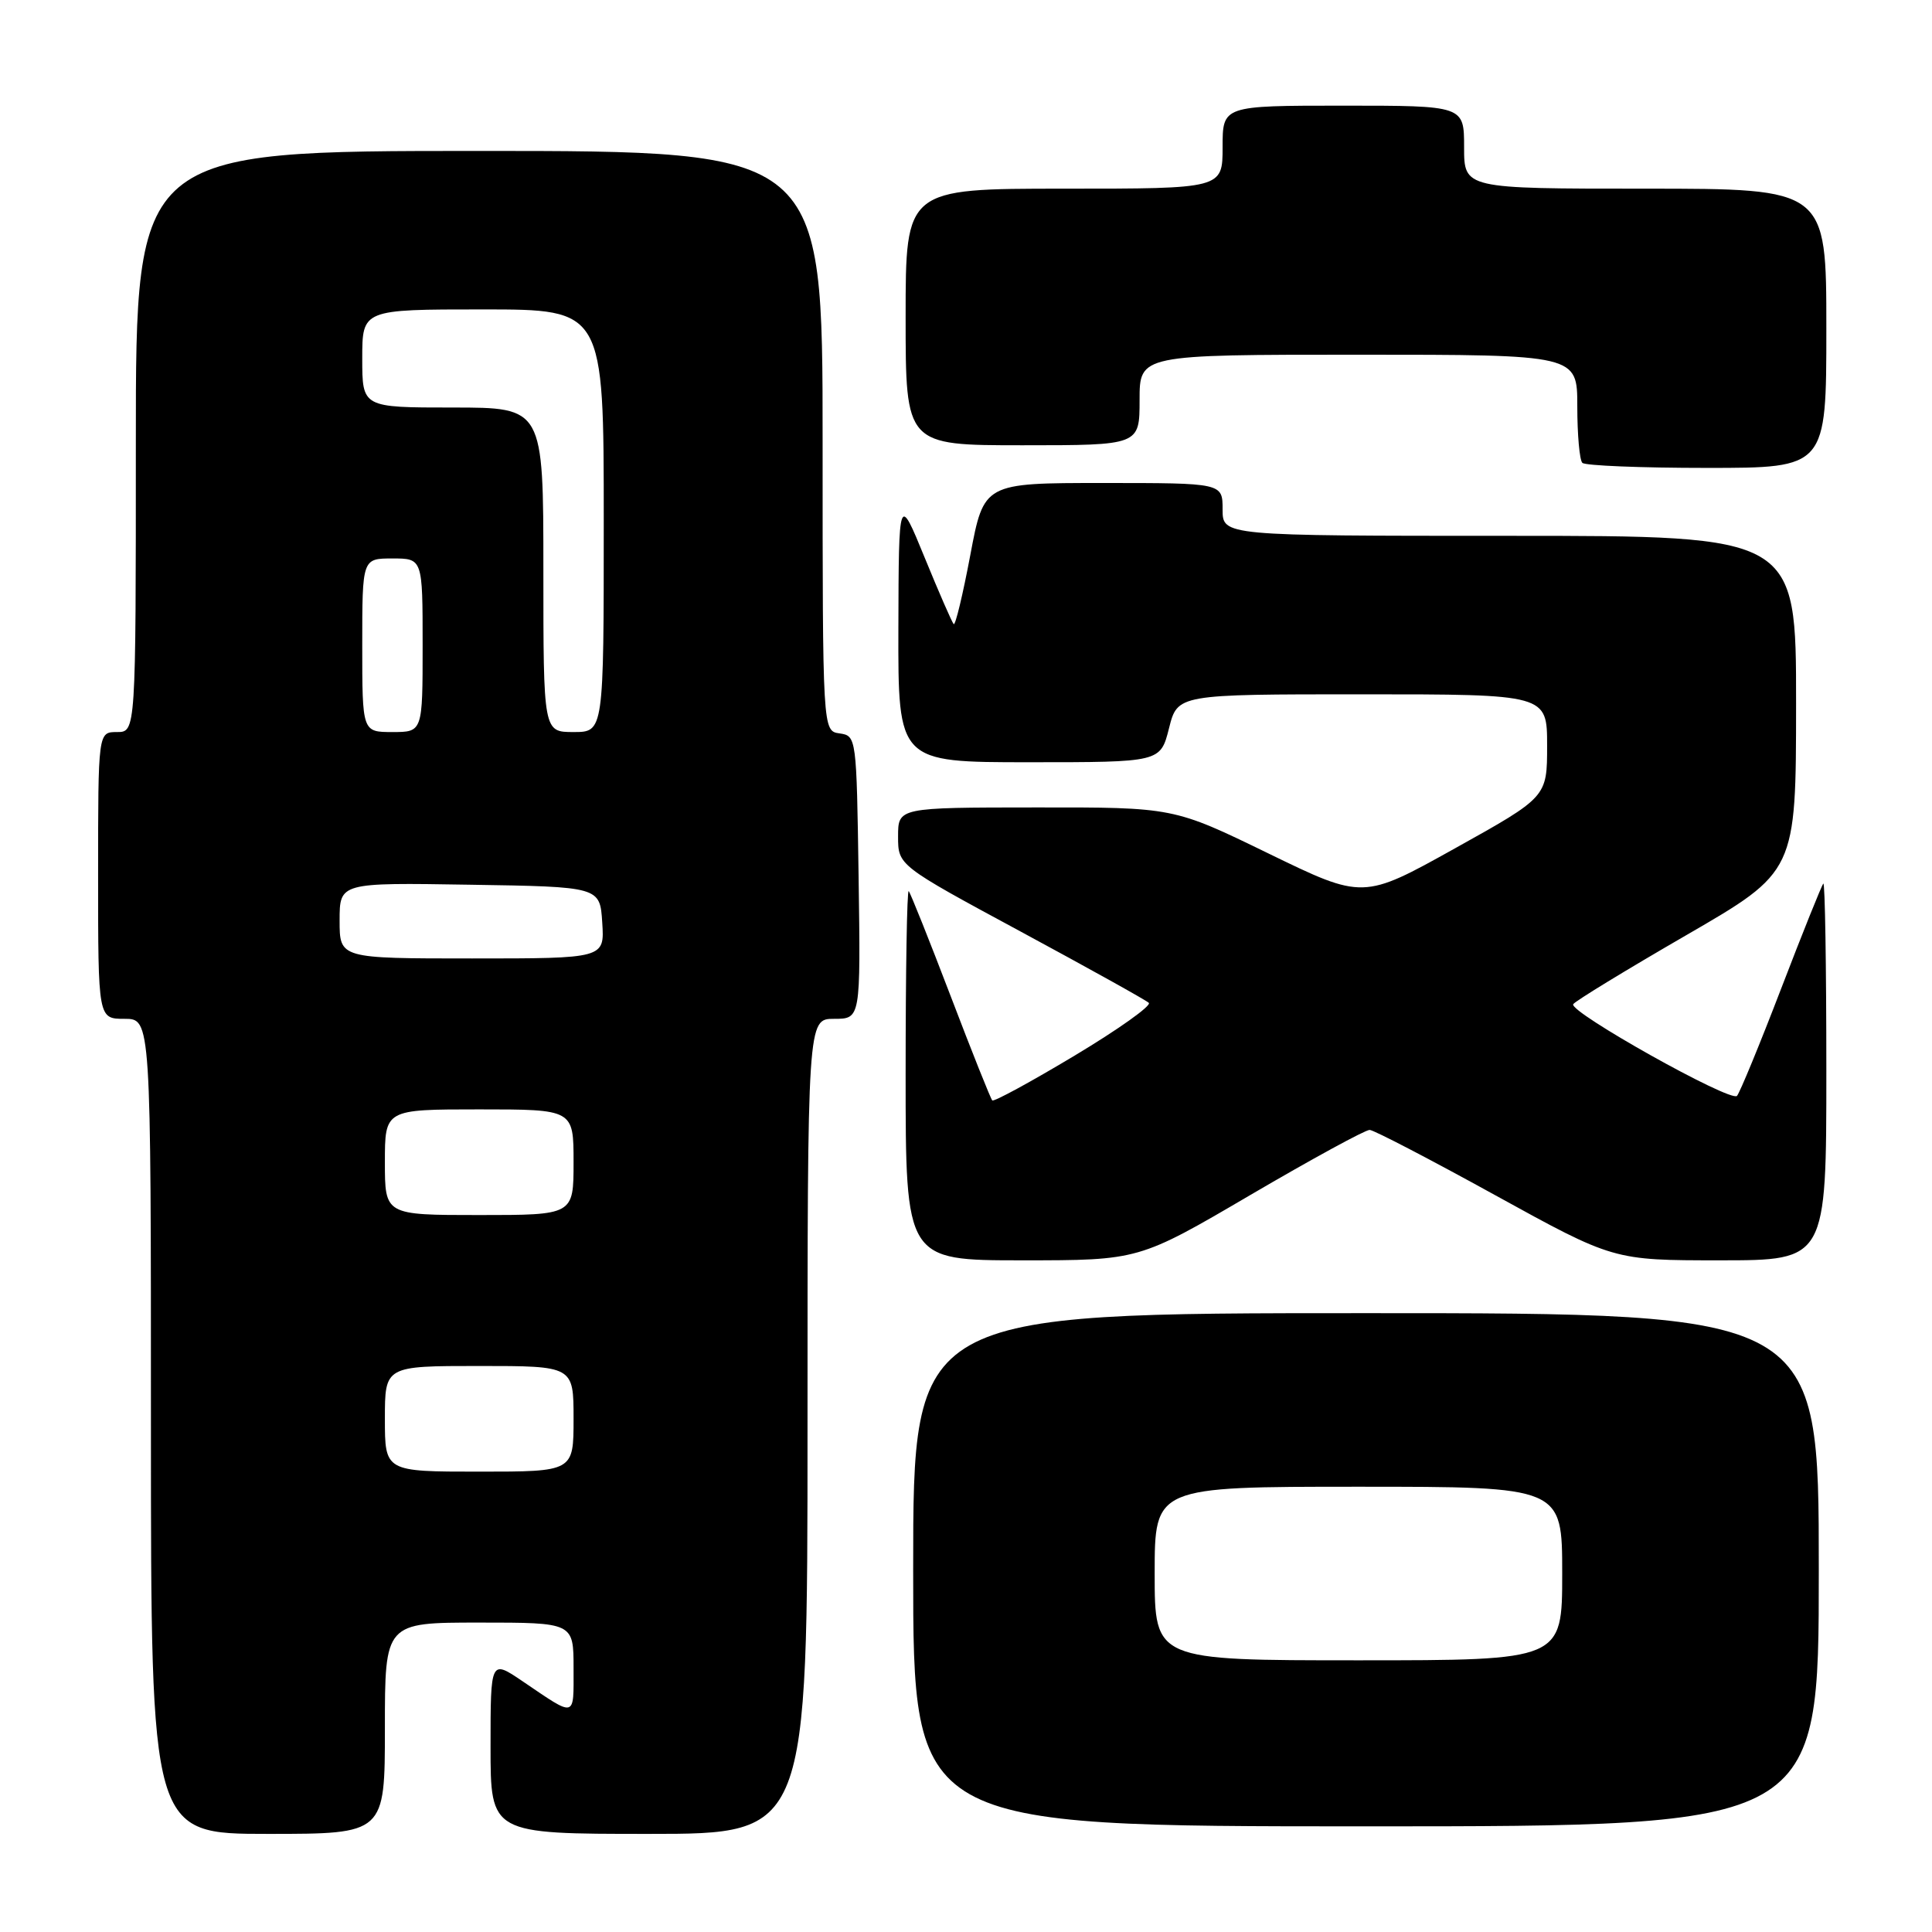 <?xml version="1.0" encoding="UTF-8" standalone="no"?>
<!DOCTYPE svg PUBLIC "-//W3C//DTD SVG 1.1//EN" "http://www.w3.org/Graphics/SVG/1.1/DTD/svg11.dtd" >
<svg xmlns="http://www.w3.org/2000/svg" xmlns:xlink="http://www.w3.org/1999/xlink" version="1.1" viewBox="0 0 256 256">
 <g >
 <path fill="currentColor"
d=" M 51.00 229.00 C 51.00 215.00 51.00 215.00 63.50 215.00 C 76.00 215.00 76.00 215.00 76.00 221.06 C 76.00 227.72 76.39 227.62 69.25 222.78 C 65.00 219.90 65.00 219.90 65.00 231.45 C 65.00 243.00 65.00 243.00 86.00 243.00 C 107.00 243.00 107.00 243.00 107.00 189.00 C 107.00 135.00 107.00 135.00 110.52 135.00 C 114.04 135.00 114.04 135.00 113.77 116.25 C 113.50 97.66 113.48 97.50 111.25 97.18 C 109.00 96.86 109.00 96.86 109.00 58.43 C 109.00 20.00 109.00 20.00 63.50 20.00 C 18.00 20.00 18.00 20.00 18.00 58.50 C 18.00 97.00 18.00 97.00 15.50 97.00 C 13.00 97.00 13.00 97.00 13.00 116.00 C 13.00 135.00 13.00 135.00 16.50 135.00 C 20.00 135.00 20.00 135.00 20.00 189.00 C 20.00 243.00 20.00 243.00 35.50 243.00 C 51.00 243.00 51.00 243.00 51.00 229.00 Z  M 241.00 208.00 C 241.00 174.00 241.00 174.00 181.00 174.00 C 121.00 174.00 121.00 174.00 121.00 208.00 C 121.00 242.00 121.00 242.00 181.00 242.00 C 241.00 242.00 241.00 242.00 241.00 208.00 Z  M 165.70 158.33 C 173.83 153.57 180.94 149.69 181.49 149.72 C 182.05 149.74 189.54 153.64 198.14 158.38 C 213.79 167.00 213.79 167.00 227.89 167.00 C 242.00 167.00 242.00 167.00 242.00 141.83 C 242.00 127.99 241.82 116.85 241.60 117.08 C 241.38 117.31 238.86 123.58 236.01 131.00 C 233.16 138.43 230.52 144.82 230.16 145.21 C 229.31 146.10 207.84 134.07 208.46 133.06 C 208.71 132.65 215.46 128.53 223.45 123.91 C 237.98 115.50 237.98 115.50 237.99 93.25 C 238.00 71.00 238.00 71.00 200.00 71.00 C 162.00 71.00 162.00 71.00 162.00 67.50 C 162.00 64.00 162.00 64.00 146.18 64.00 C 130.37 64.00 130.37 64.00 128.57 73.55 C 127.58 78.80 126.59 82.92 126.37 82.70 C 126.15 82.48 124.42 78.52 122.53 73.90 C 119.09 65.50 119.09 65.50 119.04 83.25 C 119.00 101.00 119.00 101.00 136.38 101.00 C 153.76 101.00 153.76 101.00 154.90 96.50 C 156.03 92.00 156.03 92.00 180.51 92.00 C 205.00 92.00 205.00 92.00 205.00 98.81 C 205.00 105.61 205.00 105.61 192.81 112.40 C 180.62 119.19 180.62 119.19 168.06 113.08 C 155.50 106.97 155.50 106.97 137.25 106.99 C 119.00 107.00 119.00 107.00 119.00 110.84 C 119.00 114.67 119.00 114.67 135.25 123.44 C 144.19 128.27 151.83 132.51 152.22 132.88 C 152.62 133.25 148.20 136.39 142.40 139.87 C 136.60 143.35 131.69 146.02 131.48 145.81 C 131.27 145.60 128.78 139.37 125.96 131.97 C 123.13 124.56 120.63 118.31 120.41 118.08 C 120.18 117.85 120.00 128.77 120.00 142.33 C 120.00 167.00 120.00 167.00 135.45 167.00 C 150.91 167.00 150.91 167.00 165.70 158.33 Z  M 242.00 43.50 C 242.00 25.00 242.00 25.00 218.00 25.00 C 194.00 25.00 194.00 25.00 194.00 19.50 C 194.00 14.00 194.00 14.00 178.00 14.00 C 162.00 14.00 162.00 14.00 162.00 19.50 C 162.00 25.00 162.00 25.00 141.00 25.00 C 120.00 25.00 120.00 25.00 120.00 42.00 C 120.00 59.00 120.00 59.00 135.50 59.00 C 151.00 59.00 151.00 59.00 151.00 53.00 C 151.00 47.00 151.00 47.00 180.00 47.00 C 209.00 47.00 209.00 47.00 209.00 53.83 C 209.00 57.59 209.30 60.97 209.67 61.33 C 210.03 61.70 217.46 62.00 226.17 62.00 C 242.00 62.00 242.00 62.00 242.00 43.50 Z  M 51.00 188.00 C 51.00 181.00 51.00 181.00 63.50 181.00 C 76.00 181.00 76.00 181.00 76.00 188.00 C 76.00 195.00 76.00 195.00 63.50 195.00 C 51.00 195.00 51.00 195.00 51.00 188.00 Z  M 51.00 154.00 C 51.00 147.00 51.00 147.00 63.50 147.00 C 76.00 147.00 76.00 147.00 76.00 154.00 C 76.00 161.00 76.00 161.00 63.50 161.00 C 51.00 161.00 51.00 161.00 51.00 154.00 Z  M 45.00 121.98 C 45.00 116.95 45.00 116.95 62.25 117.23 C 79.50 117.50 79.50 117.50 79.80 122.25 C 80.11 127.00 80.11 127.00 62.55 127.00 C 45.00 127.00 45.00 127.00 45.00 121.98 Z  M 48.00 85.50 C 48.00 74.00 48.00 74.00 52.00 74.00 C 56.00 74.00 56.00 74.00 56.00 85.50 C 56.00 97.00 56.00 97.00 52.00 97.00 C 48.00 97.00 48.00 97.00 48.00 85.50 Z  M 72.00 75.50 C 72.00 54.00 72.00 54.00 60.00 54.00 C 48.00 54.00 48.00 54.00 48.00 47.50 C 48.00 41.00 48.00 41.00 64.00 41.00 C 80.00 41.00 80.00 41.00 80.00 69.00 C 80.00 97.00 80.00 97.00 76.00 97.00 C 72.00 97.00 72.00 97.00 72.00 75.50 Z  M 153.00 208.50 C 153.00 197.00 153.00 197.00 180.00 197.00 C 207.00 197.00 207.00 197.00 207.00 208.50 C 207.00 220.00 207.00 220.00 180.00 220.00 C 153.00 220.00 153.00 220.00 153.00 208.50 Z "/>
</g>
</svg>